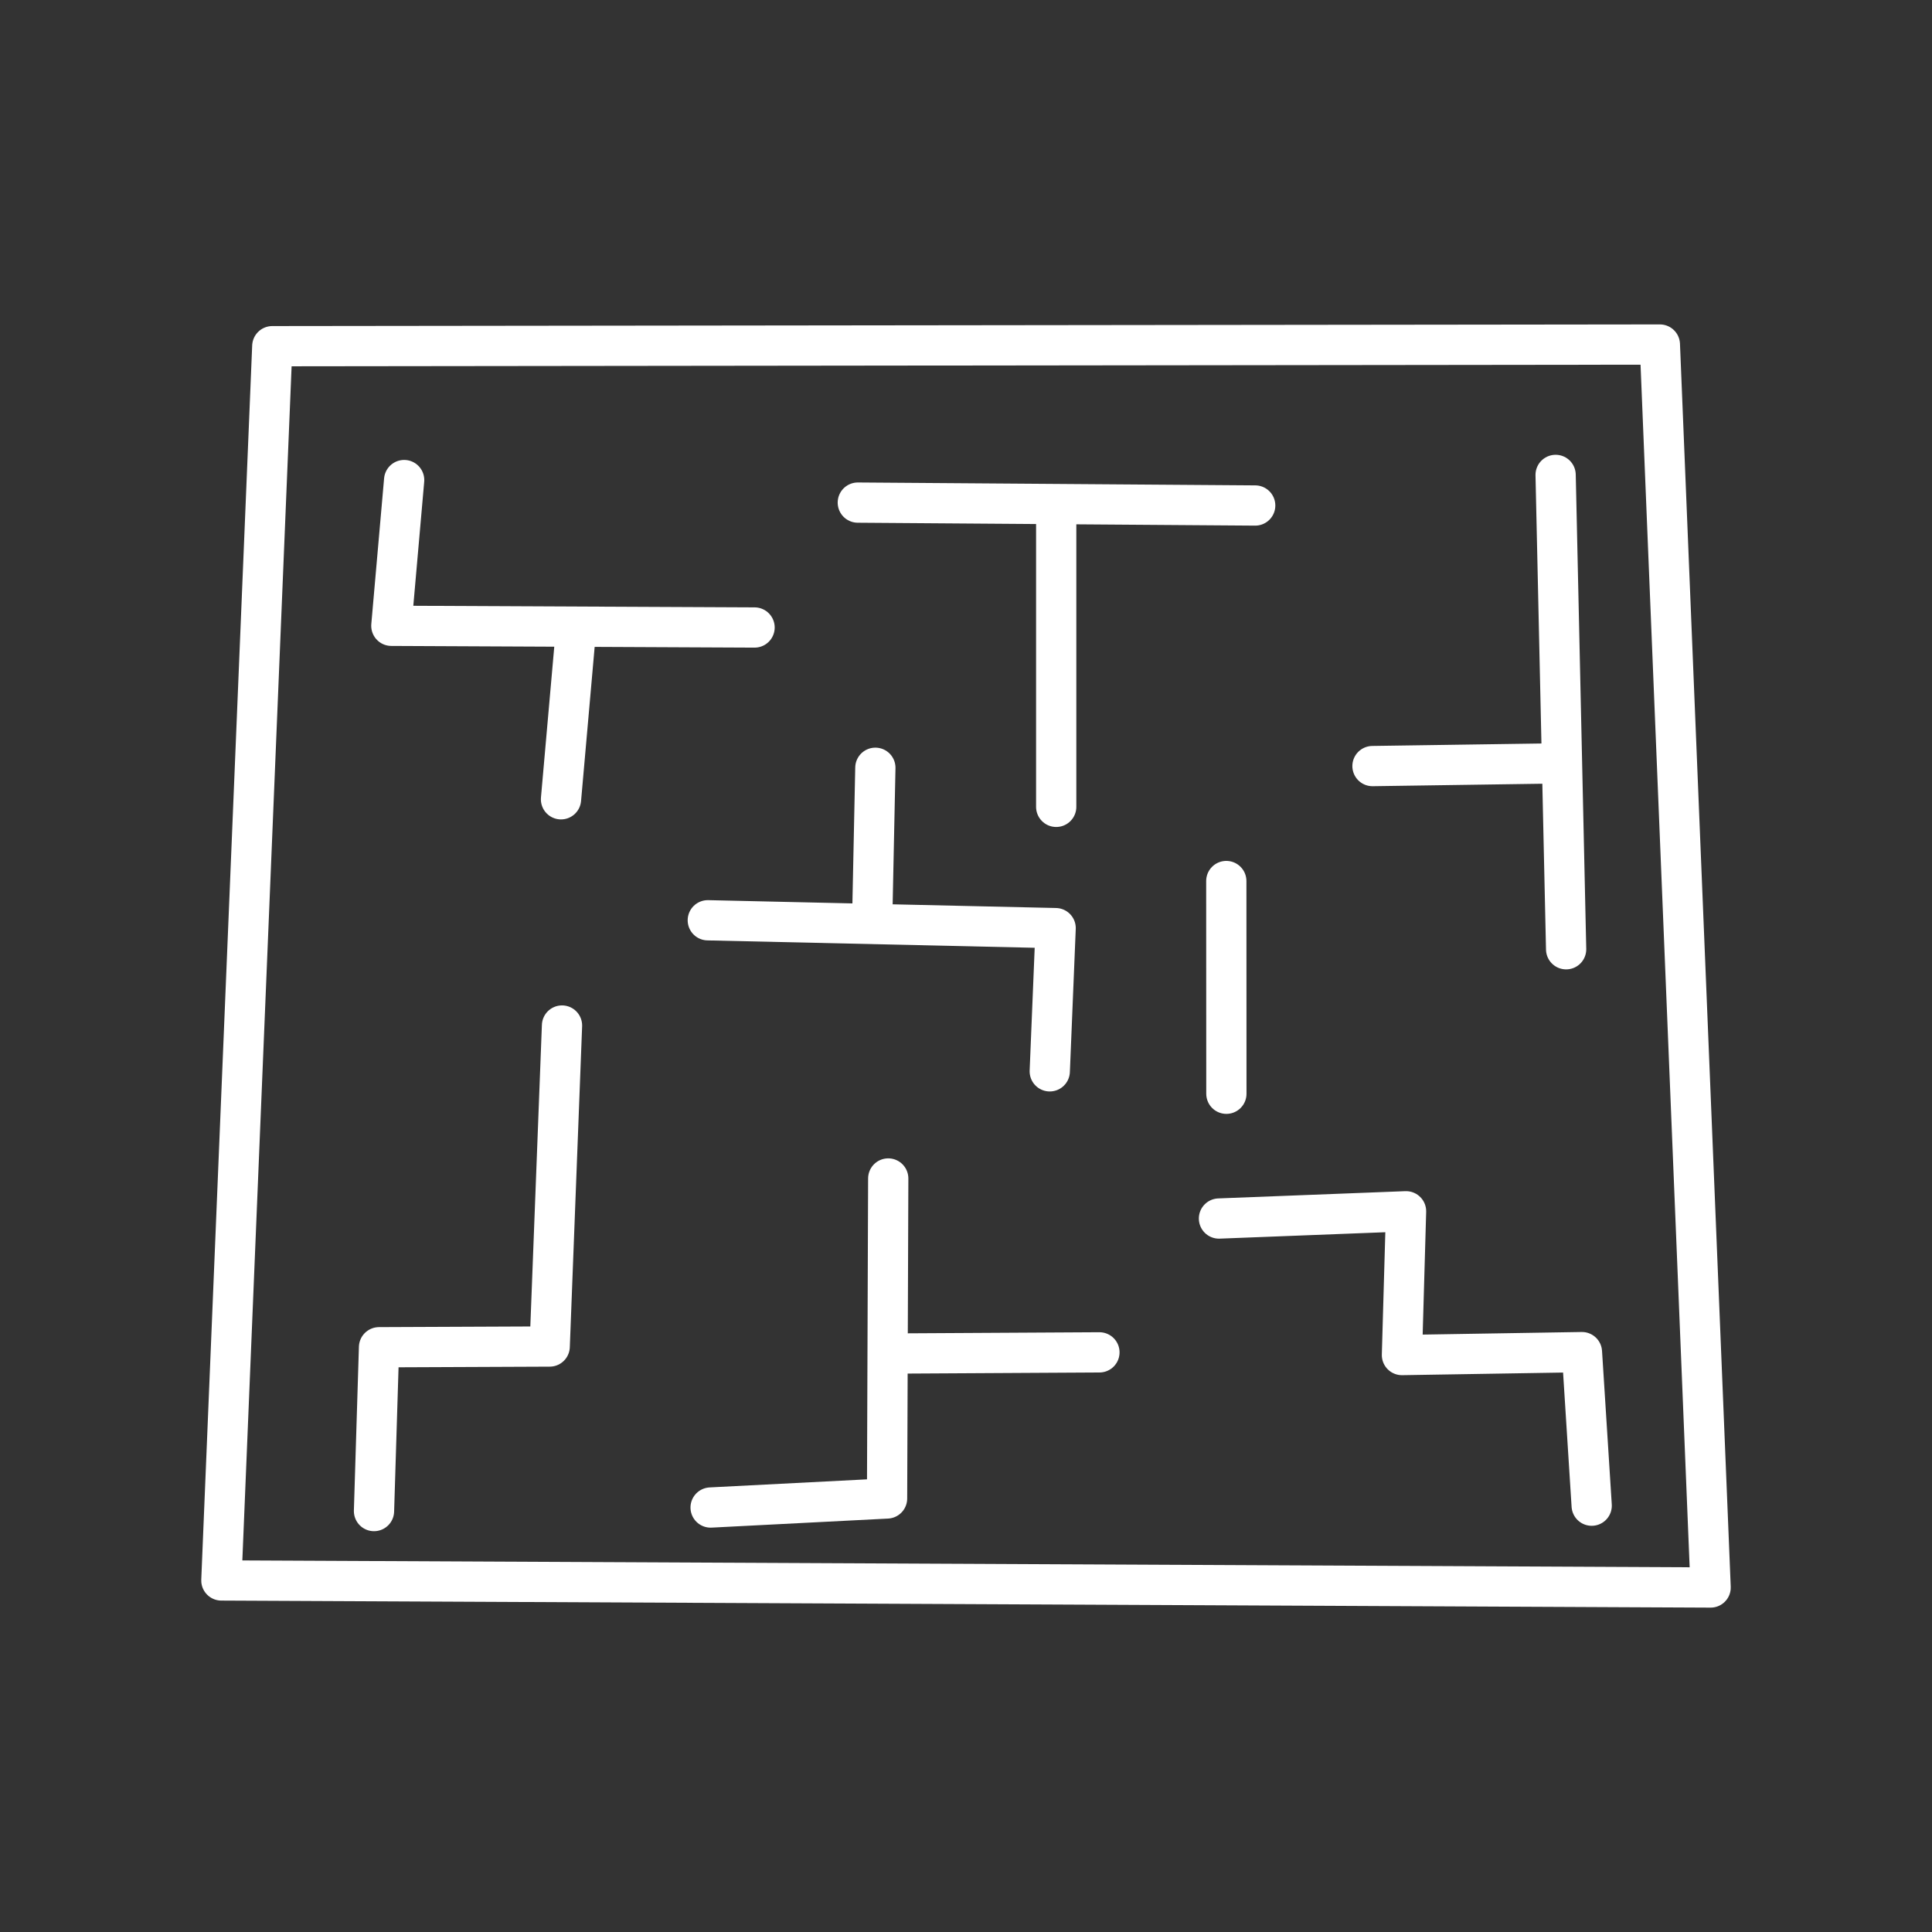 <?xml version="1.0" encoding="UTF-8"?><svg id="b" xmlns="http://www.w3.org/2000/svg" viewBox="0 0 48 48"><rect x="0" y="0" width="48" height="48" fill="#333333" stroke="none"/><defs><style>.l{fill:none;stroke:#fff;stroke-linecap:round;stroke-linejoin:round;}</style></defs><path id="c" class="l" d="m17.655,37.454l4.384-.225.029-7.95m5.247,4.32l-5.128.029"/><path id="d" class="l" d="m26.081,26.617l.146-3.558-8.642-.195m4.085-.039l.078-3.75"/><path id="e" class="l" d="m10.041,11.927l-.318,3.621,9.024.042m-4.443.12l-.366,4.148"/><path id="f" class="l" d="m41.239,8.56l1.261,30.881-37-.175,1.265-30.665,34.474-.041Z"/><path id="g" class="l" d="m30.469,27.174l-.002-5.285"/><path id="h" class="l" d="m26.241,20.046v-7.132m4.944-.355l-9.873-.072"/><path id="i" class="l" d="m34.099,19.033l4.608-.067m.203,4.618l-.261-11.785"/><path id="j" class="l" d="m30.285,30.274l4.648-.18-.102,3.572,4.472-.073.242,3.815"/><path id="k" class="l" d="m9.292,37.542l.125-4.07,4.24-.018.306-7.975"/></svg>